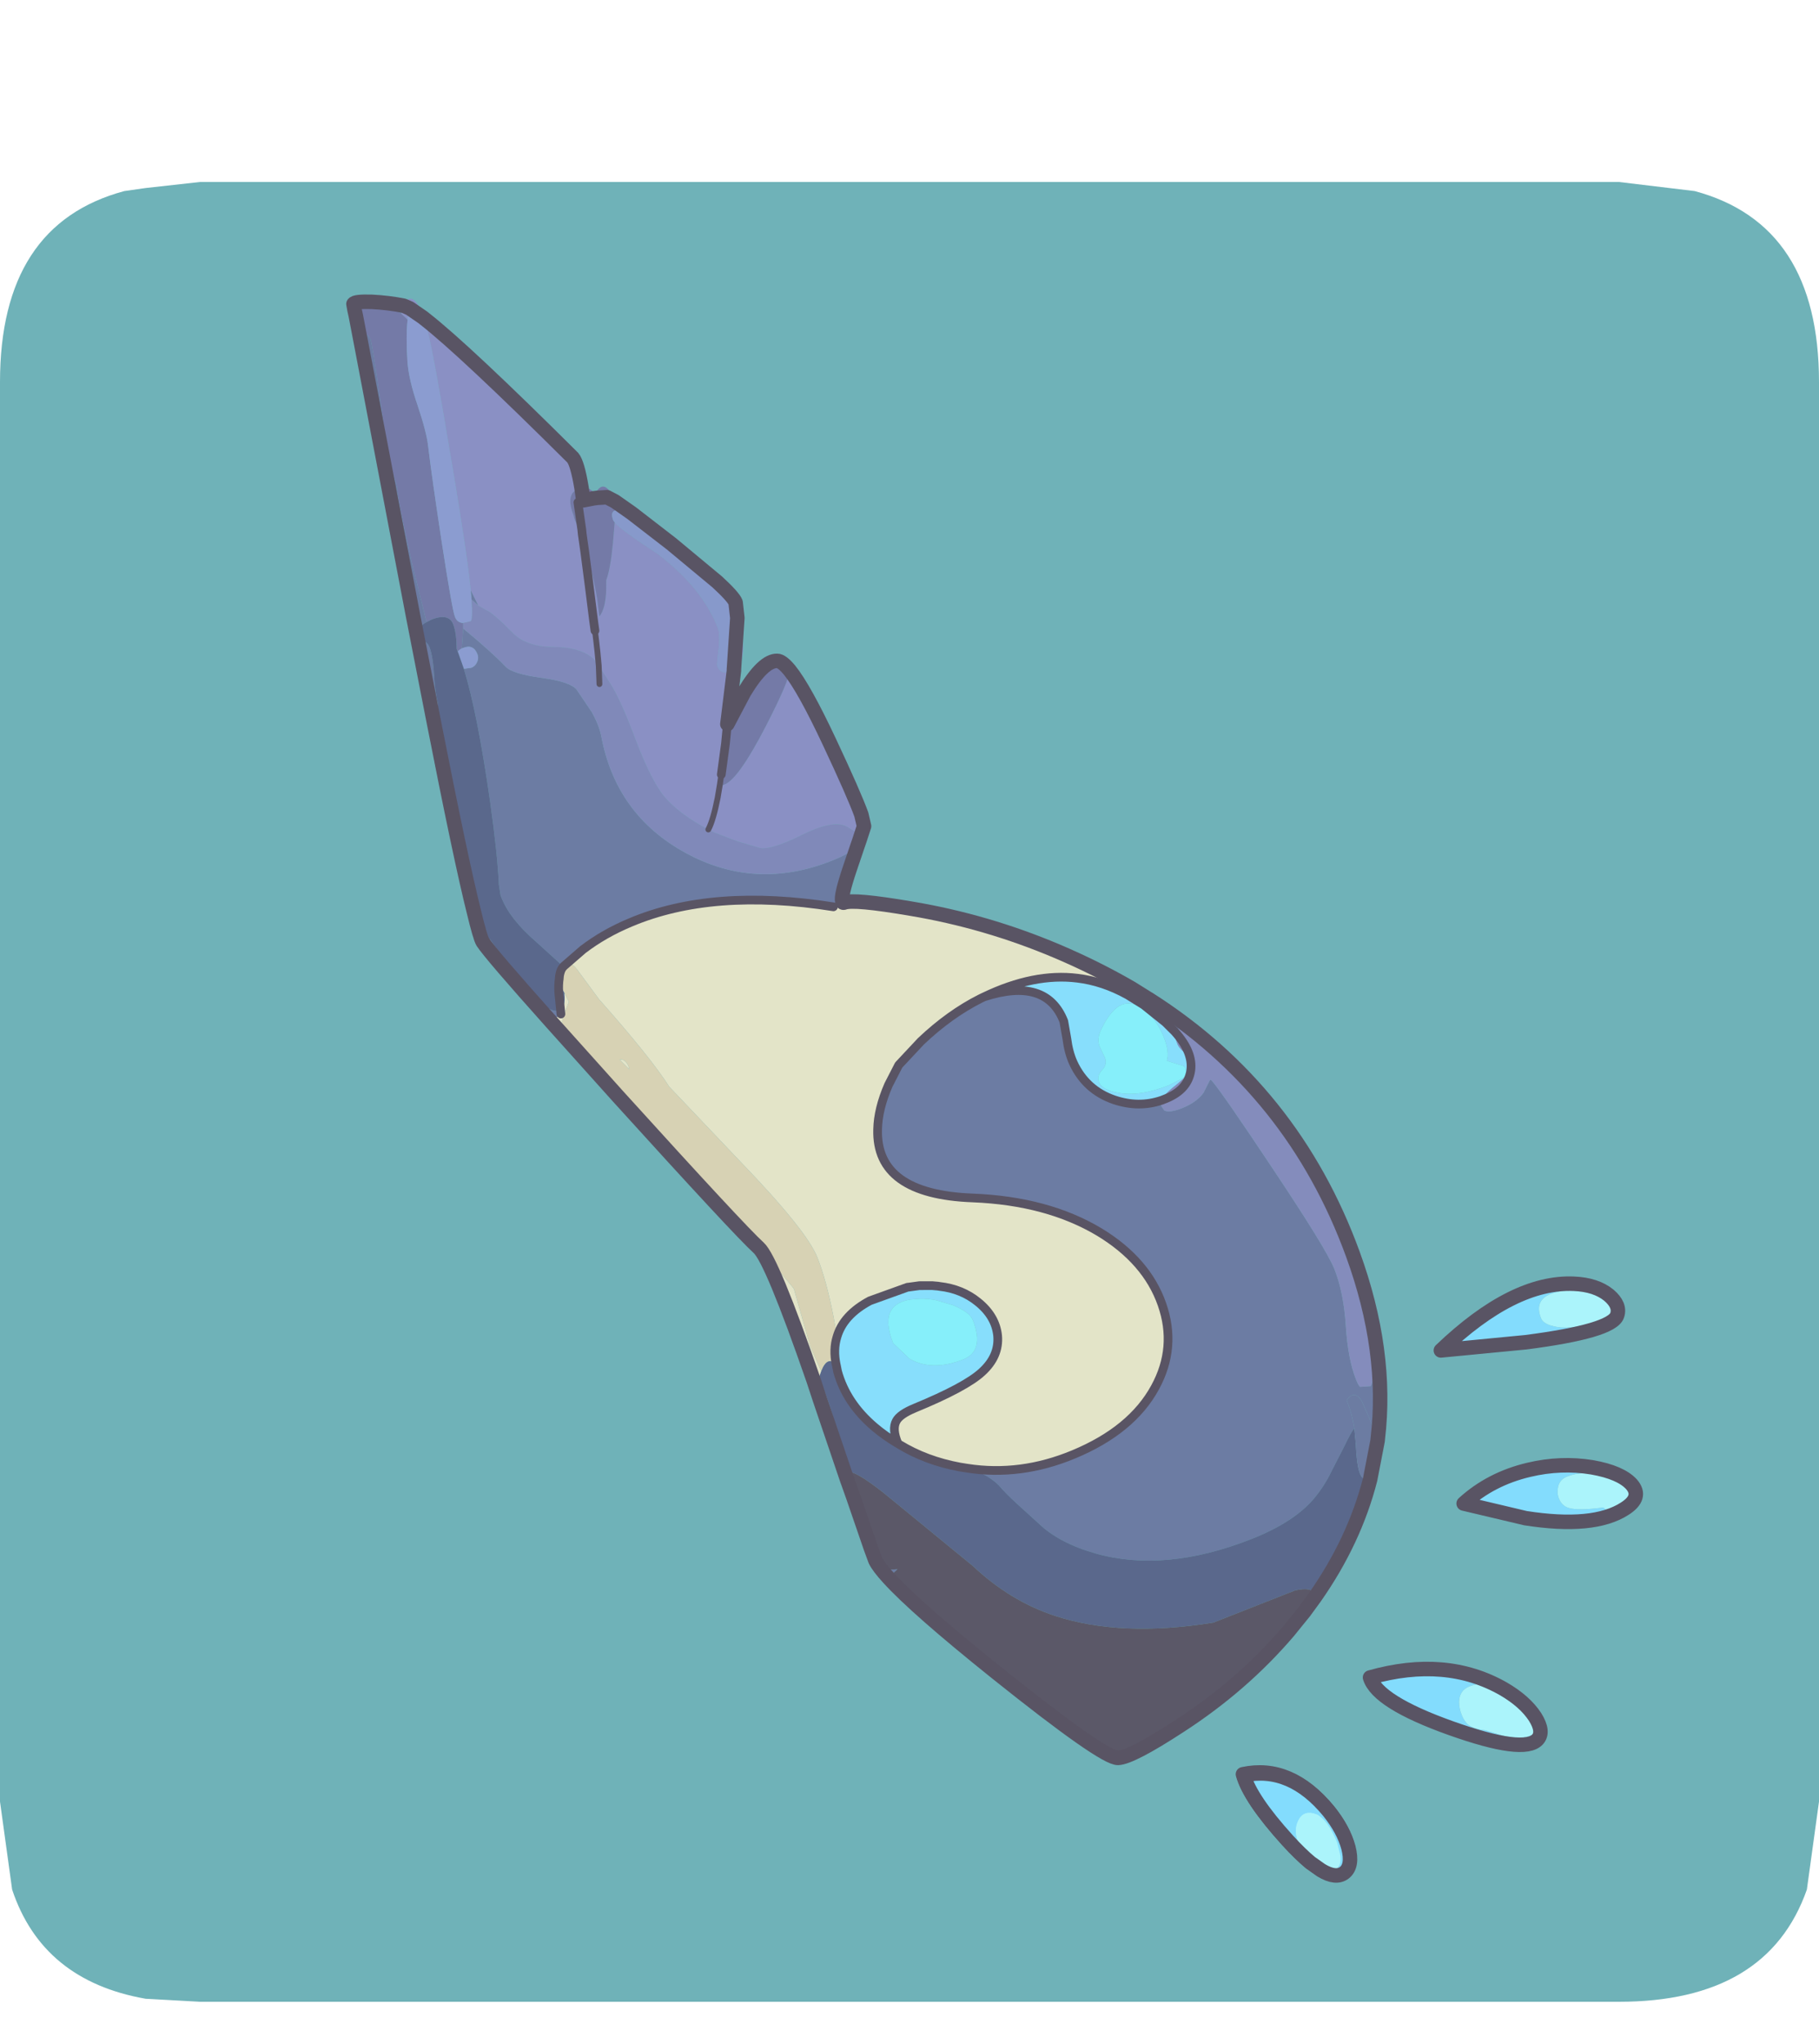 <?xml version="1.0" encoding="UTF-8" standalone="no"?>
<svg xmlns:ffdec="https://www.free-decompiler.com/flash" xmlns:xlink="http://www.w3.org/1999/xlink" ffdec:objectType="frame" height="33.7px" width="30.0px" xmlns="http://www.w3.org/2000/svg">
  <g transform="matrix(1.0, 0.0, 0.0, 1.0, 0.0, 2.9)">
    <use ffdec:characterId="1" height="30.0" transform="matrix(1.0, 0.0, 0.0, 1.0, 0.0, 0.0)" width="30.0" xlink:href="#shape0"/>
    <use ffdec:characterId="13" height="33.7" transform="matrix(1.0, 0.0, 0.0, 1.0, 0.0, -2.9)" width="30.0" xlink:href="#sprite0"/>
  </g>
  <defs>
    <g id="shape0" transform="matrix(1.0, 0.0, 0.0, 1.0, 0.0, 0.0)">
      <path d="M0.0 0.0 L30.0 0.0 30.0 30.0 0.0 30.0 0.0 0.0" fill="#33cc66" fill-opacity="0.0" fill-rule="evenodd" stroke="none"/>
    </g>
    <g id="sprite0" transform="matrix(1.0, 0.0, 0.0, 1.0, 0.0, 3.0)">
      <use ffdec:characterId="2" height="30.0" transform="matrix(1.0, 0.0, 0.0, 1.0, 0.0, 0.0)" width="30.0" xlink:href="#shape1"/>
      <filter id="filter1">
        <feColorMatrix in="SourceGraphic" result="filterResult2" type="matrix" values="0 0 0 0 0.0,0 0 0 0 0.4,0 0 0 0 0.6,0 0 0 1 0"/>
        <feConvolveMatrix divisor="25.0" in="filterResult2" kernelMatrix="1 1 1 1 1 1 1 1 1 1 1 1 1 1 1 1 1 1 1 1 1 1 1 1 1" order="5 5" result="filterResult3"/>
        <feComposite in="SourceGraphic" in2="filterResult3" operator="over" result="filterResult4"/>
      </filter>
      <use ffdec:characterId="12" filter="url(#filter1)" height="316.9" transform="matrix(0.089, -0.035, 0.035, 0.089, 3.931, 2.619)" width="161.7" xlink:href="#sprite1"/>
    </g>
    <g id="shape1" transform="matrix(1.0, 0.0, 0.0, 1.0, 0.0, 0.0)">
      <path d="M27.95 0.15 Q30.0 0.7 30.0 3.3 L30.0 26.7 29.8 28.15 Q29.15 30.0 26.7 30.0 L3.3 30.0 2.4 29.95 Q0.7 29.65 0.2 28.15 L0.0 26.7 0.0 3.3 Q0.0 0.7 2.05 0.15 L2.4 0.1 3.3 0.0 26.7 0.0 27.95 0.15" fill="#6fb2b8" fill-rule="evenodd" stroke="none"/>
    </g>
    <g id="sprite1" transform="matrix(1.0, 0.0, 0.0, 1.0, 0.85, 1.25)">
      <use ffdec:characterId="3" height="316.7" transform="matrix(1.0, 0.0, 0.0, 1.0, -0.85, -1.25)" width="161.65" xlink:href="#shape2"/>
      <filter id="filter0">
        <feColorMatrix in="SourceGraphic" result="filterResult0" type="matrix" values="0 0 0 0 0.2,0 0 0 0 1.0,0 0 0 0 1.0,0 0 0 1 0"/>
        <feComposite in="SourceGraphic" in2="filterResult0" operator="over" result="filterResult1"/>
      </filter>
      <use ffdec:characterId="5" filter="url(#filter0)" height="24.6" transform="matrix(1.0, 0.0, 0.0, 1.0, 68.7, 291.05)" width="14.9" xlink:href="#sprite2"/>
    </g>
    <g id="shape2" transform="matrix(1.0, 0.0, 0.0, 1.0, 0.85, 1.25)">
      <path d="M44.95 44.0 L44.45 43.95 Q41.95 43.9 41.95 47.8 41.75 48.85 41.95 49.8 L42.35 50.75 42.15 51.45 42.35 50.75 42.5 50.95 42.15 51.45 41.2 53.05 41.45 54.4 40.0 60.2 38.5 66.1 38.1 67.75 38.5 66.1 40.0 60.2 41.45 54.4 41.45 55.25 Q41.45 58.1 40.45 62.85 L39.7 65.75 Q41.2 64.9 42.5 61.85 L43.1 60.35 Q44.4 58.95 46.5 54.85 L48.1 51.6 Q48.6 53.2 53.0 59.35 58.0 67.6 58.0 74.95 58.0 76.3 56.75 78.6 55.5 80.85 55.5 81.2 55.5 82.9 57.7 82.9 L57.9 82.9 54.0 90.1 52.45 91.45 52.45 91.7 51.95 94.05 49.3 98.8 51.95 94.05 50.0 97.9 48.45 100.3 48.25 100.55 48.3 100.55 47.25 102.3 Q45.1 105.65 43.75 106.8 45.1 105.65 47.25 102.3 L48.3 100.55 49.2 100.6 Q51.8 100.6 59.5 93.85 66.05 88.1 66.85 86.4 68.05 90.25 68.7 100.3 69.35 110.35 69.25 114.05 L68.95 114.0 Q68.95 115.4 67.7 116.35 L67.35 116.6 65.95 114.85 Q64.05 113.05 58.2 113.6 52.25 114.1 50.7 112.9 L47.75 110.6 44.5 107.65 43.75 106.8 Q41.95 104.75 40.6 102.55 38.95 99.85 38.45 97.6 37.65 94.05 37.75 87.4 37.85 80.5 37.25 77.35 L36.5 73.6 36.1 72.2 Q34.75 69.45 30.2 67.65 26.0 65.95 24.7 62.8 22.9 58.55 21.95 57.6 L20.95 56.35 20.7 53.45 Q22.4 47.4 25.25 33.95 30.25 10.5 30.25 8.1 L30.25 6.65 30.45 7.0 30.25 6.65 Q30.0 2.8 28.7 4.35 L28.1 5.15 27.65 6.05 27.0 4.65 27.85 3.6 27.9 3.55 28.5 3.05 Q30.45 1.85 30.45 6.8 L30.45 7.0 Q34.9 14.55 45.45 38.6 45.85 39.8 44.95 44.0 M38.1 67.75 L37.7 69.3 37.15 71.35 36.5 73.6 37.15 71.35 37.7 69.3 38.1 67.75 M49.45 48.25 L51.4 51.2 50.15 50.25 48.9 49.75 49.45 48.5 49.45 48.25 M60.8 67.65 Q62.45 71.05 62.45 72.1 L61.75 74.7 Q61.7 71.15 60.8 67.65 M27.9 3.55 L27.95 3.6 28.7 4.35 27.95 3.6 27.9 3.55 M49.3 98.8 L48.45 100.3 49.3 98.8" fill="#8a90c4" fill-rule="evenodd" stroke="none"/>
      <path d="M42.35 50.75 L41.95 49.8 Q41.75 48.85 41.95 47.8 41.95 43.9 44.45 43.95 L44.95 44.0 44.45 46.1 46.05 46.4 46.1 46.4 46.9 46.6 48.45 47.1 49.45 48.25 48.45 47.1 46.9 46.6 46.1 46.4 46.05 46.4 44.45 46.1 44.95 44.0 Q46.25 44.25 46.75 45.8 49.4 43.6 49.45 48.25 L49.45 48.5 48.9 49.75 Q48.0 49.7 48.0 51.25 L48.1 51.6 46.5 54.85 Q44.4 58.95 43.1 60.35 L42.5 61.85 Q41.2 64.9 39.7 65.75 L40.45 62.85 Q41.45 58.1 41.45 55.25 L41.45 54.4 41.2 53.05 42.15 51.45 41.45 54.4 42.15 51.45 42.5 50.95 42.35 50.75 43.45 46.1 42.35 50.75 M54.0 90.1 L56.7 87.9 Q66.95 80.0 66.95 86.0 L66.85 86.4 Q66.2 84.4 65.45 84.1 63.25 83.15 58.15 87.05 L53.45 91.1 54.0 90.1 53.45 91.1 58.15 87.05 Q63.25 83.15 65.45 84.1 66.2 84.4 66.85 86.4 66.05 88.1 59.5 93.85 51.8 100.6 49.2 100.6 L48.3 100.55 48.25 100.55 48.45 100.3 48.3 100.55 48.45 100.3 50.0 97.9 51.95 94.05 52.45 91.7 52.45 91.45 54.0 90.1 M19.2 4.2 L18.95 3.55 Q18.95 1.8 19.75 1.1 L20.35 0.75 Q21.6 0.3 23.45 1.35 24.9 2.2 25.9 3.2 L27.0 4.65 27.65 6.05 Q26.35 8.5 24.95 12.85 24.05 15.8 23.85 20.4 23.6 25.25 23.0 27.5 21.6 32.85 19.1 43.85 16.5 55.4 16.5 56.7 16.5 57.8 17.45 58.2 L17.1 59.1 15.6 62.2 Q15.1 62.25 14.75 62.45 L14.75 61.95 Q15.75 59.35 15.75 57.75 15.75 55.7 12.65 55.65 L11.6 55.75 13.0 45.25 Q14.65 34.35 15.45 31.85 15.45 28.55 17.95 18.15 20.45 7.75 20.45 6.75 20.45 6.2 19.7 5.05 L19.2 4.2 19.6 2.05 19.75 1.1 19.6 2.05 19.2 4.2 M53.45 91.1 L51.95 94.05 53.45 91.1" fill="#747aa7" fill-rule="evenodd" stroke="none"/>
      <path d="M20.7 53.45 L20.95 56.35 20.25 54.95 20.7 53.45 M69.25 114.05 L68.95 116.1 67.3 118.1 67.45 117.0 67.35 116.6 67.7 116.35 Q68.95 115.4 68.95 114.0 L69.25 114.05 M66.7 118.8 L64.0 122.0 Q60.8 125.8 60.7 126.8 L58.95 127.1 Q40.75 116.4 25.35 116.8 20.45 116.9 16.05 118.15 L11.95 119.6 11.75 119.7 11.75 119.45 9.0 113.9 Q6.25 108.65 6.25 104.7 L6.25 104.25 6.65 102.45 Q8.35 97.5 10.5 88.5 14.05 73.5 14.65 65.6 L15.95 65.9 Q16.6 65.9 17.15 65.4 17.75 64.85 17.75 64.1 17.75 62.2 15.9 62.2 L15.6 62.2 17.1 59.1 Q20.15 64.6 21.5 67.9 22.15 69.5 26.65 72.0 31.0 74.45 31.45 76.1 L32.45 80.6 Q32.8 83.15 32.45 85.1 29.85 98.65 38.65 109.15 47.4 119.6 61.45 119.6 65.3 119.6 66.7 118.8 M101.65 159.0 L103.65 161.7 103.7 161.75 Q121.15 185.65 120.4 215.6 119.95 233.4 112.75 246.8 L112.6 246.7 112.65 245.65 112.75 245.1 112.7 244.5 112.7 243.1 112.55 239.6 Q112.05 237.4 110.2 238.65 110.2 241.15 109.65 243.6 108.65 244.25 107.0 245.8 L103.2 249.15 Q101.15 251.05 98.65 252.4 93.95 254.9 86.1 254.9 70.15 254.9 60.25 247.4 54.95 243.35 52.95 238.9 L50.8 234.55 Q49.55 232.0 49.0 230.35 47.9 227.9 45.65 226.1 L44.9 225.6 45.0 225.6 Q53.05 230.3 62.95 230.1 73.8 229.9 80.25 224.5 86.3 219.45 86.6 211.6 86.9 203.65 81.1 196.05 74.75 187.8 62.95 182.6 47.6 175.9 52.0 165.6 53.35 162.35 56.55 159.15 L59.45 156.6 64.5 154.2 Q70.8 151.65 76.75 151.1 L77.45 151.05 Q88.7 151.75 88.7 160.0 L88.1 162.95 Q87.5 165.3 87.6 167.25 87.9 172.45 91.85 175.8 95.25 178.65 99.4 178.85 99.0 179.25 99.0 179.7 L99.2 180.65 Q99.85 181.4 102.2 181.4 104.85 181.4 106.6 180.3 L108.5 178.6 108.7 178.85 Q109.6 181.35 112.9 196.65 116.5 213.2 116.5 216.85 116.5 221.2 114.75 226.65 113.0 232.1 113.0 235.85 113.0 237.1 113.2 237.35 L114.95 237.9 Q117.15 235.85 118.9 227.25 120.25 220.35 120.25 216.7 L118.95 204.65 117.25 191.1 Q114.65 181.4 110.15 173.25 106.75 167.15 105.85 168.65 L104.95 166.6 102.6 162.5 102.5 162.35 100.6 159.8 101.65 159.0 M25.45 238.2 Q24.55 235.85 24.45 234.6 L24.5 232.35 25.7 236.85 27.45 237.4 25.45 238.2 M24.9 223.15 L25.0 220.2 25.0 220.45 25.2 221.1 24.9 223.15 M25.0 220.0 L25.7 205.3 25.9 201.7 27.0 201.75 Q27.0 207.65 26.5 210.6 26.5 212.45 25.55 218.75 25.1 218.85 25.0 220.0 M6.4 127.75 Q0.95 113.05 0.45 110.6 0.3 109.75 0.95 105.1 L1.55 105.3 1.5 105.8 1.0 109.2 Q1.0 110.25 1.8 110.65 L3.5 117.9 Q6.0 126.4 8.45 126.4 L8.65 126.4 8.45 127.1 6.4 127.75 M6.5 72.1 L9.85 53.85 19.2 4.2 19.7 5.05 Q20.45 6.2 20.45 6.75 20.45 7.75 17.95 18.15 15.45 28.55 15.45 31.85 14.65 34.35 13.0 45.25 L11.6 55.75 Q9.5 56.0 9.5 57.45 9.5 58.1 10.0 58.65 10.5 59.25 10.5 59.85 10.5 61.65 9.4 64.95 8.6 67.35 8.25 69.75 7.6 70.2 6.9 71.4 L6.5 72.1 M27.0 4.65 L25.9 3.2 27.85 3.6 27.0 4.65" fill="#6c7ca3" fill-rule="evenodd" stroke="none"/>
      <path d="M30.25 6.65 L30.25 8.1 Q30.25 10.5 25.25 33.95 22.4 47.4 20.7 53.45 L20.25 54.95 Q19.2 58.4 18.7 58.4 L17.45 58.2 Q16.5 57.8 16.5 56.7 16.5 55.4 19.1 43.85 21.6 32.85 23.0 27.5 23.6 25.25 23.85 20.4 24.05 15.8 24.95 12.85 26.35 8.5 27.65 6.05 L28.1 5.15 28.7 4.35 30.25 6.65 28.7 4.35 Q30.0 2.8 30.25 6.65 M14.75 62.45 Q15.1 62.25 15.6 62.2 L15.9 62.2 Q17.75 62.2 17.75 64.1 17.75 64.85 17.15 65.4 16.6 65.9 15.95 65.9 L14.65 65.6 14.75 62.85 14.75 62.45" fill="#8b9cd0" fill-rule="evenodd" stroke="none"/>
      <path d="M20.95 56.35 L21.95 57.6 Q22.9 58.55 24.7 62.8 26.0 65.95 30.2 67.65 34.75 69.45 36.1 72.2 L36.5 73.6 37.25 77.35 Q37.85 80.5 37.75 87.4 37.65 94.05 38.45 97.6 38.95 99.85 40.6 102.55 41.95 104.75 43.75 106.8 L44.5 107.65 47.75 110.6 50.7 112.9 Q52.25 114.1 58.2 113.6 64.05 113.05 65.95 114.85 L67.35 116.6 67.45 117.0 67.3 118.1 66.95 118.6 66.7 118.8 Q65.3 119.6 61.45 119.6 47.4 119.6 38.65 109.15 29.85 98.65 32.45 85.1 32.8 83.15 32.45 80.6 L31.45 76.1 Q31.0 74.45 26.65 72.0 22.15 69.5 21.5 67.9 20.15 64.6 17.1 59.1 L17.45 58.2 18.7 58.4 Q19.2 58.4 20.25 54.95 L20.95 56.35 M35.45 76.6 L36.5 73.6 35.45 76.6 M66.7 118.8 L67.3 118.1 66.7 118.8" fill="#8089b9" fill-rule="evenodd" stroke="none"/>
      <path d="M112.75 246.8 L112.6 247.1 112.6 246.7 112.75 246.8 M108.95 252.85 Q102.55 261.7 92.65 268.25 L92.75 267.6 92.5 266.9 Q91.95 266.25 90.0 265.9 L74.75 265.9 Q58.95 262.45 49.75 254.8 43.5 249.6 39.75 241.65 L30.05 224.3 Q26.65 218.5 25.55 218.75 26.5 212.45 26.5 210.6 27.0 207.65 27.0 201.75 L27.0 201.6 27.7 200.8 Q29.75 198.6 30.5 200.8 L30.55 201.1 Q30.75 202.0 30.75 205.7 30.75 209.0 31.75 209.9 32.65 210.65 32.75 213.2 33.85 215.25 35.45 217.3 L35.6 217.5 Q38.85 221.8 43.9 224.95 L45.0 225.6 44.9 225.6 45.65 226.1 Q47.9 227.9 49.0 230.35 49.55 232.0 50.8 234.55 L52.95 238.9 Q54.95 243.35 60.25 247.4 70.15 254.9 86.1 254.9 93.95 254.9 98.65 252.4 101.15 251.05 103.2 249.15 L107.0 245.8 Q108.65 244.25 109.65 243.6 L108.95 246.05 Q107.7 249.75 107.7 251.2 107.7 252.05 108.05 252.4 108.25 252.6 108.95 252.85 M24.5 232.35 L24.35 231.85 Q24.0 230.6 24.0 228.95 L24.9 223.15 24.5 232.35 M0.95 105.1 L0.2 104.85 Q0.0 104.6 0.0 103.35 0.0 102.9 1.75 95.3 3.5 87.7 3.5 85.35 3.5 77.25 6.5 72.1 L6.9 71.4 Q7.6 70.2 8.25 69.75 8.6 67.35 9.4 64.95 10.5 61.65 10.5 59.85 10.5 59.25 10.0 58.65 9.5 58.1 9.5 57.45 9.5 56.0 11.6 55.75 L12.65 55.65 Q15.75 55.7 15.75 57.75 15.75 59.35 14.75 61.95 L14.75 62.45 14.75 62.85 14.65 65.6 Q14.05 73.5 10.5 88.5 8.35 97.5 6.65 102.45 L6.25 104.25 6.25 104.7 Q6.25 108.65 9.0 113.9 L11.75 119.45 11.75 119.7 11.7 120.1 10.85 121.15 10.75 121.2 10.75 121.3 10.7 121.35 Q10.2 122.1 10.3 123.5 L10.35 123.95 10.25 124.2 Q9.65 126.25 8.65 126.4 L8.45 126.4 Q6.0 126.4 3.5 117.9 L1.8 110.65 Q1.0 110.25 1.0 109.2 L1.5 105.8 1.55 105.3 0.95 105.1 Q2.15 95.9 6.5 72.1 2.15 95.9 0.95 105.1 M11.75 119.7 Q11.2 119.95 10.65 120.85 L10.4 121.35 Q9.9 122.2 9.45 123.55 L8.65 126.4 9.45 123.55 Q9.9 122.2 10.4 121.35 L10.65 120.85 Q11.2 119.95 11.75 119.7 M112.7 244.5 L112.75 245.1 112.65 245.65 112.7 244.5 M30.5 200.8 L30.3 201.9 Q29.7 207.55 32.75 213.2 29.7 207.55 30.3 201.9 L30.5 200.8" fill="#5a688c" fill-rule="evenodd" stroke="none"/>
      <path d="M51.4 51.2 Q53.0 52.65 54.9 55.35 59.15 61.5 60.8 67.65 L55.85 58.65 51.4 51.2 55.85 58.65 60.8 67.65 Q61.7 71.15 61.75 74.7 L61.75 75.1 Q61.75 77.4 60.8 79.85 59.6 82.75 57.9 82.9 L57.7 82.9 Q55.5 82.9 55.5 81.2 55.5 80.85 56.75 78.6 58.0 76.3 58.0 74.95 58.0 67.6 53.0 59.35 48.6 53.2 48.1 51.6 L48.0 51.25 Q48.0 49.7 48.9 49.75 L50.15 50.25 51.4 51.2 M61.75 74.7 L57.95 82.75 57.9 82.9 57.95 82.75 61.75 74.7" fill="#8799cb" fill-rule="evenodd" stroke="none"/>
      <path d="M60.7 126.8 Q60.65 127.1 60.95 127.1 62.7 127.1 71.3 132.3 82.55 139.05 92.0 148.3 97.3 153.5 101.65 159.0 L100.6 159.8 Q97.5 156.05 93.6 153.95 87.0 150.35 77.45 151.05 L76.75 151.1 Q70.8 151.65 64.5 154.2 L59.45 156.6 56.55 159.15 Q53.35 162.35 52.0 165.6 47.6 175.9 62.95 182.6 74.75 187.8 81.1 196.05 86.9 203.65 86.6 211.6 86.3 219.45 80.25 224.5 73.8 229.9 62.95 230.1 53.05 230.3 45.0 225.6 L43.9 224.95 Q38.85 221.8 35.6 217.5 L35.45 217.3 Q35.35 214.6 36.6 213.55 37.6 212.7 40.35 212.65 49.85 212.5 53.45 211.1 57.25 209.65 58.25 206.25 59.15 203.0 57.2 199.6 55.45 196.5 52.05 194.7 L51.8 194.55 50.9 194.1 48.85 193.3 47.0 192.85 46.85 192.8 39.95 192.6 Q34.8 193.2 32.4 196.3 L33.1 192.9 Q34.25 186.65 34.25 182.35 34.25 177.35 28.0 162.25 L21.25 145.6 Q20.1 139.7 15.5 127.15 L13.85 120.95 Q13.15 118.6 11.7 120.1 L11.75 119.7 11.95 119.6 16.05 118.15 Q20.45 116.9 25.35 116.8 40.75 116.4 58.95 127.1 L60.7 126.8 M25.9 201.7 Q26.8 179.85 25.45 177.1 23.45 173.05 12.4 143.85 L6.4 127.75 8.45 127.1 8.65 126.4 Q9.65 126.25 10.25 124.2 L10.35 123.95 10.5 125.65 8.6 127.75 Q8.0 128.45 8.0 129.35 8.0 129.8 18.25 157.45 28.5 185.1 28.5 185.95 L28.0 191.05 27.5 196.1 27.7 200.8 27.0 201.6 27.0 201.75 25.9 201.7 M10.85 121.15 L10.75 121.3 10.75 121.2 10.85 121.15 M15.95 140.35 L15.0 138.15 Q15.25 138.1 15.6 138.45 16.0 138.95 16.0 139.75 L15.95 140.35" fill="#e3e4c8" fill-rule="evenodd" stroke="none"/>
      <path d="M11.7 120.1 Q13.15 118.6 13.85 120.95 L15.5 127.15 Q20.1 139.7 21.25 145.6 L28.0 162.25 Q34.25 177.35 34.25 182.35 34.25 186.65 33.1 192.9 L32.4 196.3 Q30.95 198.1 30.5 200.75 30.95 198.1 32.4 196.3 31.5 199.55 30.5 200.75 L30.5 200.8 Q29.75 198.6 27.7 200.8 L27.5 196.1 28.0 191.05 28.5 185.95 Q28.5 185.1 18.25 157.45 8.0 129.8 8.0 129.35 8.0 128.45 8.6 127.75 L10.5 125.65 10.35 123.95 10.3 123.5 Q10.2 122.1 10.7 121.35 L10.75 121.3 10.85 121.15 11.7 120.1 M15.95 140.35 L16.0 139.75 Q16.0 138.95 15.6 138.45 15.25 138.1 15.0 138.15 L15.95 140.35" fill="#d7d2b4" fill-rule="evenodd" stroke="none"/>
      <path d="M32.4 196.3 Q34.8 193.2 39.95 192.6 L46.85 192.8 47.0 192.85 48.85 193.3 50.9 194.1 51.8 194.55 52.05 194.7 Q55.45 196.5 57.2 199.6 59.15 203.0 58.25 206.25 57.25 209.65 53.45 211.1 49.85 212.5 40.35 212.65 37.6 212.7 36.6 213.55 35.35 214.6 35.45 217.3 33.85 215.25 32.75 213.2 32.65 210.65 31.75 209.9 30.75 209.0 30.75 205.7 30.75 202.0 30.55 201.1 L30.5 200.8 30.5 200.75 Q31.5 199.55 32.4 196.3 M77.45 151.05 Q87.0 150.35 93.6 153.95 97.5 156.05 100.6 159.8 L102.5 162.35 102.6 162.5 104.95 166.6 105.85 168.65 Q105.5 169.2 105.5 170.85 105.5 171.5 106.0 172.45 L106.5 174.0 Q106.5 175.7 104.3 176.75 L102.75 177.3 Q100.25 178.0 99.4 178.85 95.25 178.65 91.85 175.8 87.9 172.45 87.6 167.25 87.5 165.3 88.1 162.95 L88.7 160.0 Q88.7 151.75 77.45 151.05 M50.7 196.75 Q49.5 195.95 48.15 195.45 L46.5 194.95 Q44.15 194.45 42.8 195.45 41.0 196.8 41.0 200.85 L42.65 204.4 Q45.45 207.9 51.2 207.9 55.25 207.9 55.25 202.2 55.25 200.7 53.0 198.55 L50.7 196.75 M102.75 172.85 Q103.75 171.6 103.75 168.85 103.75 165.3 101.95 162.7 99.25 158.8 93.95 163.9 92.95 164.9 92.85 166.15 L93.0 168.4 Q93.05 169.65 91.75 170.25 90.5 170.85 90.5 172.0 90.5 173.4 92.9 174.9 96.1 176.9 101.45 176.9 L104.25 176.65 Q105.25 176.3 105.25 175.1 105.25 174.75 104.55 174.3 L102.75 172.85" fill="#87defc" fill-rule="evenodd" stroke="none"/>
      <path d="M50.7 196.75 L53.0 198.55 Q55.25 200.7 55.25 202.2 55.25 207.9 51.2 207.9 45.45 207.9 42.65 204.4 L41.0 200.85 Q41.0 196.8 42.8 195.45 44.15 194.45 46.5 194.95 L48.15 195.45 Q49.5 195.95 50.7 196.75 M102.75 172.85 L104.55 174.3 Q105.25 174.75 105.25 175.1 105.25 176.3 104.25 176.65 L101.45 176.9 Q96.1 176.9 92.9 174.9 90.5 173.4 90.5 172.0 90.5 170.85 91.75 170.25 93.05 169.65 93.0 168.4 L92.85 166.15 Q92.95 164.9 93.95 163.9 99.25 158.8 101.95 162.7 103.75 165.3 103.75 168.85 103.75 171.6 102.75 172.85" fill="#86effa" fill-rule="evenodd" stroke="none"/>
      <path d="M105.85 168.65 Q106.75 167.15 110.15 173.25 114.65 181.4 117.25 191.1 L118.95 204.65 120.25 216.7 Q120.25 220.35 118.9 227.25 117.15 235.85 114.95 237.9 L113.2 237.35 Q113.0 237.1 113.0 235.85 113.0 232.1 114.75 226.65 116.5 221.2 116.5 216.85 116.5 213.2 112.9 196.65 109.6 181.35 108.7 178.85 L108.5 178.6 106.6 180.3 Q104.85 181.4 102.2 181.4 99.85 181.4 99.2 180.65 L99.0 179.7 Q99.0 179.25 99.4 178.85 100.25 178.0 102.75 177.3 L104.3 176.75 Q106.5 175.7 106.5 174.0 L106.0 172.45 Q105.5 171.5 105.5 170.85 105.5 169.2 105.85 168.65 107.55 173.15 105.95 175.95 104.2 178.95 99.8 178.85 L99.4 178.85 99.8 178.85 Q104.2 178.95 105.95 175.95 107.55 173.15 105.85 168.65" fill="#848cbc" fill-rule="evenodd" stroke="none"/>
      <path d="M146.55 237.75 Q146.55 238.95 148.55 240.15 151.3 241.8 156.35 241.8 157.8 241.8 158.3 241.3 L158.55 240.4 Q158.55 238.75 156.7 237.15 154.95 235.65 152.55 234.95 146.55 233.2 146.55 237.75 M158.9 238.35 Q160.15 240.7 158.95 242.1 157.1 244.3 142.6 240.65 L128.45 236.6 Q144.45 230.05 154.0 234.3 157.5 235.85 158.9 238.35 M117.6 295.55 Q115.3 292.3 111.85 292.3 109.95 292.3 109.2 294.15 108.8 295.15 108.8 296.4 108.8 297.65 109.25 298.4 109.85 299.45 111.65 300.35 L114.0 302.25 Q116.5 304.05 118.35 304.05 120.0 304.05 120.0 302.45 L119.55 301.5 119.05 300.8 119.25 299.3 Q119.25 297.9 117.6 295.55 M96.45 284.6 Q110.0 285.95 117.15 294.85 119.8 298.2 120.45 301.35 121.0 304.3 119.45 305.1 116.35 306.65 106.25 297.85 96.1 289.0 96.45 284.6 M149.9 270.95 Q149.9 269.2 146.9 267.05 143.75 264.8 140.8 264.8 139.2 264.8 138.5 266.15 138.05 266.95 138.05 267.75 138.05 269.2 139.05 269.95 140.35 271.0 144.6 272.05 L144.9 272.6 Q145.25 273.05 145.9 273.05 147.75 273.05 148.85 272.45 149.9 271.85 149.9 270.95 M145.35 264.9 Q149.6 267.5 150.6 270.1 151.6 272.9 147.95 273.6 141.7 274.85 131.45 268.85 L122.45 262.6 Q128.35 260.35 135.0 261.3 140.65 262.1 145.35 264.9 M76.4 312.25 Q77.3 313.05 78.55 313.05 79.85 313.05 80.4 311.15 L80.7 308.9 Q80.7 304.8 79.25 303.05 77.5 301.4 75.95 302.75 74.45 304.0 74.45 306.6 L75.0 309.95 75.15 310.35 Q74.05 308.35 72.9 305.35 69.5 296.35 69.95 292.1 78.15 293.45 81.35 303.3 82.55 307.15 82.2 310.3 81.8 313.55 79.95 314.1 78.2 314.6 76.4 312.25" fill="#83dcfd" fill-rule="evenodd" stroke="none"/>
      <path d="M146.55 237.75 Q146.55 233.2 152.55 234.95 154.95 235.65 156.7 237.15 158.55 238.75 158.55 240.4 L158.3 241.3 Q157.8 241.8 156.35 241.8 151.3 241.8 148.55 240.15 146.55 238.95 146.55 237.75 M117.6 295.55 Q119.25 297.9 119.25 299.3 L119.05 300.8 119.55 301.5 120.0 302.45 Q120.0 304.05 118.35 304.05 116.5 304.05 114.0 302.25 L111.65 300.35 Q109.85 299.45 109.25 298.4 108.8 297.65 108.8 296.4 108.8 295.15 109.2 294.15 109.95 292.3 111.85 292.3 115.3 292.3 117.6 295.55 M149.9 270.95 Q149.9 271.85 148.85 272.45 147.75 273.05 145.9 273.05 145.25 273.05 144.9 272.6 L144.6 272.05 Q140.35 271.0 139.05 269.95 138.05 269.2 138.05 267.75 138.05 266.95 138.5 266.15 139.2 264.8 140.8 264.8 143.75 264.8 146.9 267.05 149.9 269.2 149.9 270.95 M75.15 310.35 L75.0 309.95 74.45 306.6 Q74.45 304.0 75.95 302.75 77.5 301.4 79.25 303.05 80.7 304.8 80.7 308.9 L80.4 311.15 Q79.85 313.05 78.55 313.05 77.3 313.05 76.4 312.25 L75.15 310.35" fill="#abf4fb" fill-rule="evenodd" stroke="none"/>
      <path d="M112.6 247.1 L112.45 247.7 Q111.9 249.55 108.95 252.85 108.25 252.6 108.05 252.4 107.7 252.05 107.7 251.2 107.7 249.75 108.95 246.05 L109.65 243.6 Q110.2 241.15 110.2 238.65 112.05 237.4 112.55 239.6 L112.7 243.1 112.7 244.5 112.65 245.65 112.6 246.7 112.6 247.1 108.95 252.85 112.6 247.1" fill="#6c7ca2" fill-rule="evenodd" stroke="none"/>
      <path d="M92.65 268.25 Q92.2 269.3 90.45 269.9 L90.05 269.9 86.25 272.05 Q75.45 277.8 62.85 280.35 53.15 282.35 50.95 281.6 48.6 280.8 36.75 260.15 27.95 244.8 25.45 238.2 L27.45 237.4 25.7 236.85 24.5 232.35 24.9 223.15 25.2 221.1 25.0 220.45 25.0 220.2 25.0 220.1 25.0 220.0 Q25.1 218.85 25.55 218.75 26.65 218.5 30.05 224.3 L39.75 241.65 Q43.5 249.6 49.75 254.8 58.95 262.45 74.75 265.9 L90.0 265.9 Q91.95 266.25 92.5 266.9 L92.75 267.6 92.65 268.25 90.05 269.9 92.65 268.25" fill="#5b5868" fill-rule="evenodd" stroke="none"/>
      <path d="M44.95 44.0 Q45.85 39.8 45.45 38.6 34.9 14.55 30.45 7.0 L30.25 6.65 28.7 4.35 27.95 3.6 27.9 3.55 Q25.65 2.1 23.0 0.9 20.3 -0.25 19.95 0.1 L19.75 1.1 19.6 2.05 19.2 4.2 9.85 53.85 6.5 72.1 Q2.15 95.9 0.95 105.1 0.3 109.75 0.45 110.6 0.95 113.05 6.4 127.75 L12.4 143.85 Q23.45 173.05 25.45 177.1 26.8 179.85 25.9 201.7 L25.7 205.3 25.0 220.0 25.0 220.1 25.0 220.2 24.9 223.15 24.5 232.35 24.45 234.6 Q24.55 235.85 25.45 238.2 27.95 244.8 36.75 260.15 48.6 280.8 50.95 281.6 53.15 282.35 62.85 280.35 75.45 277.8 86.25 272.05 L90.05 269.9 92.65 268.25 Q102.55 261.7 108.95 252.85 L112.6 247.1 112.75 246.8 Q119.95 233.4 120.4 215.6 121.15 185.65 103.7 161.75 L103.65 161.7 101.65 159.0 Q97.3 153.5 92.0 148.3 82.55 139.05 71.3 132.3 62.7 127.1 60.95 127.1 60.65 127.1 60.7 126.8 60.8 125.8 64.0 122.0 L66.7 118.8 67.3 118.1 68.95 116.1 69.25 114.05 Q69.35 110.35 68.7 100.3 68.05 90.25 66.85 86.4 66.2 84.4 65.45 84.1 63.25 83.15 58.15 87.05 L53.45 91.1 54.0 90.1 57.9 82.9 57.95 82.75 61.75 74.7 62.45 72.1 Q62.45 71.05 60.8 67.65 L55.85 58.65 51.4 51.2 49.45 48.25 48.45 47.1 46.9 46.6 46.1 46.4 46.05 46.4 44.45 46.1 44.95 44.0 M158.9 238.35 Q157.5 235.85 154.0 234.3 144.45 230.05 128.45 236.6 L142.6 240.65 Q157.1 244.3 158.95 242.1 160.15 240.7 158.9 238.35 M96.45 284.6 Q96.1 289.0 106.25 297.85 116.35 306.65 119.45 305.1 121.0 304.3 120.45 301.35 119.8 298.2 117.15 294.85 110.0 285.95 96.45 284.6 M145.35 264.9 Q140.65 262.1 135.0 261.3 128.35 260.35 122.45 262.6 L131.45 268.85 Q141.7 274.85 147.95 273.6 151.6 272.9 150.6 270.1 149.6 267.5 145.35 264.9 M76.4 312.25 Q78.2 314.6 79.95 314.1 81.8 313.55 82.2 310.3 82.55 307.15 81.35 303.3 78.15 293.45 69.95 292.1 69.5 296.35 72.9 305.35 74.05 308.35 75.15 310.35 L76.4 312.25" fill="none" stroke="#595464" stroke-linecap="round" stroke-linejoin="round" stroke-width="2.5"/>
      <path d="M36.5 73.6 L37.15 71.35 37.7 69.3 38.1 67.75 M43.75 106.8 Q45.1 105.65 47.25 102.3 L48.3 100.55 48.45 100.3 49.3 98.8 M36.5 73.6 L35.45 76.6" fill="none" stroke="#595464" stroke-linecap="round" stroke-linejoin="round" stroke-width="1.0"/>
      <path d="M38.1 67.75 L38.5 66.1 40.0 60.2 41.45 54.4 42.15 51.45 42.35 50.75 43.45 46.1 M11.75 119.7 L11.95 119.6 16.05 118.15 Q20.45 116.9 25.35 116.8 40.75 116.4 58.95 127.1 M49.3 98.8 L51.95 94.05 53.45 91.1 M32.4 196.3 Q34.8 193.2 39.95 192.6 L46.85 192.8 47.0 192.85 48.85 193.3 50.9 194.1 51.8 194.55 52.05 194.7 Q55.45 196.5 57.2 199.6 59.15 203.0 58.25 206.25 57.25 209.65 53.45 211.1 49.85 212.5 40.35 212.65 37.6 212.7 36.6 213.55 35.35 214.6 35.45 217.3 L35.6 217.5 Q38.85 221.8 43.9 224.95 L45.0 225.6 Q53.05 230.3 62.95 230.1 73.8 229.9 80.25 224.5 86.3 219.45 86.6 211.6 86.9 203.65 81.1 196.05 74.75 187.8 62.95 182.6 47.6 175.9 52.0 165.6 53.35 162.35 56.55 159.15 L59.45 156.6 64.5 154.2 Q70.8 151.65 76.75 151.1 L77.45 151.05 Q87.0 150.35 93.6 153.95 97.5 156.05 100.6 159.8 L102.5 162.35 102.6 162.5 104.95 166.6 105.85 168.65 Q107.55 173.15 105.95 175.95 104.2 178.95 99.8 178.85 L99.4 178.85 Q95.25 178.65 91.85 175.8 87.9 172.45 87.6 167.25 87.5 165.3 88.1 162.95 L88.7 160.0 Q88.7 151.75 77.45 151.05 M30.5 200.75 Q30.95 198.1 32.4 196.3 M8.65 126.4 L9.45 123.55 Q9.9 122.2 10.4 121.35 L10.65 120.85 Q11.2 119.95 11.75 119.7 M8.65 126.4 L8.45 127.1 M32.75 213.2 Q33.85 215.25 35.45 217.3 M32.75 213.2 Q29.7 207.55 30.3 201.9 L30.5 200.8" fill="none" stroke="#595464" stroke-linecap="round" stroke-linejoin="round" stroke-width="1.5"/>
    </g>
    <g id="sprite2" transform="matrix(1.0, 0.0, 0.0, 1.0, 1.25, 1.25)">
      <use ffdec:characterId="4" height="24.6" transform="matrix(1.0, 0.0, 0.0, 1.0, -1.25, -1.25)" width="14.9" xlink:href="#shape3"/>
    </g>
    <g id="shape3" transform="matrix(1.0, 0.0, 0.0, 1.0, 1.25, 1.25)">
      <path d="M6.5 20.15 Q7.4 20.95 8.65 20.95 9.95 20.95 10.5 19.05 L10.8 16.8 Q10.8 12.7 9.35 10.95 7.6 9.3 6.05 10.65 4.55 11.9 4.55 14.5 L5.1 17.85 5.25 18.25 Q4.15 16.25 3.0 13.25 -0.4 4.25 0.05 0.0 8.25 1.35 11.45 11.2 12.65 15.05 12.3 18.2 11.9 21.45 10.05 22.0 8.3 22.5 6.5 20.15" fill="#83dcfd" fill-rule="evenodd" stroke="none"/>
      <path d="M5.25 18.25 L5.1 17.85 4.55 14.5 Q4.55 11.9 6.05 10.65 7.6 9.3 9.35 10.95 10.8 12.7 10.8 16.8 L10.5 19.05 Q9.95 20.95 8.65 20.95 7.4 20.95 6.5 20.15 L5.25 18.25" fill="#abf4fb" fill-rule="evenodd" stroke="none"/>
      <path d="M6.5 20.15 Q8.3 22.5 10.05 22.0 11.9 21.45 12.3 18.2 12.65 15.05 11.45 11.2 8.25 1.35 0.05 0.0 -0.4 4.25 3.0 13.25 4.15 16.25 5.25 18.25 L6.5 20.15 Z" fill="none" stroke="#595464" stroke-linecap="round" stroke-linejoin="round" stroke-width="2.5"/>
    </g>
  </defs>
</svg>

